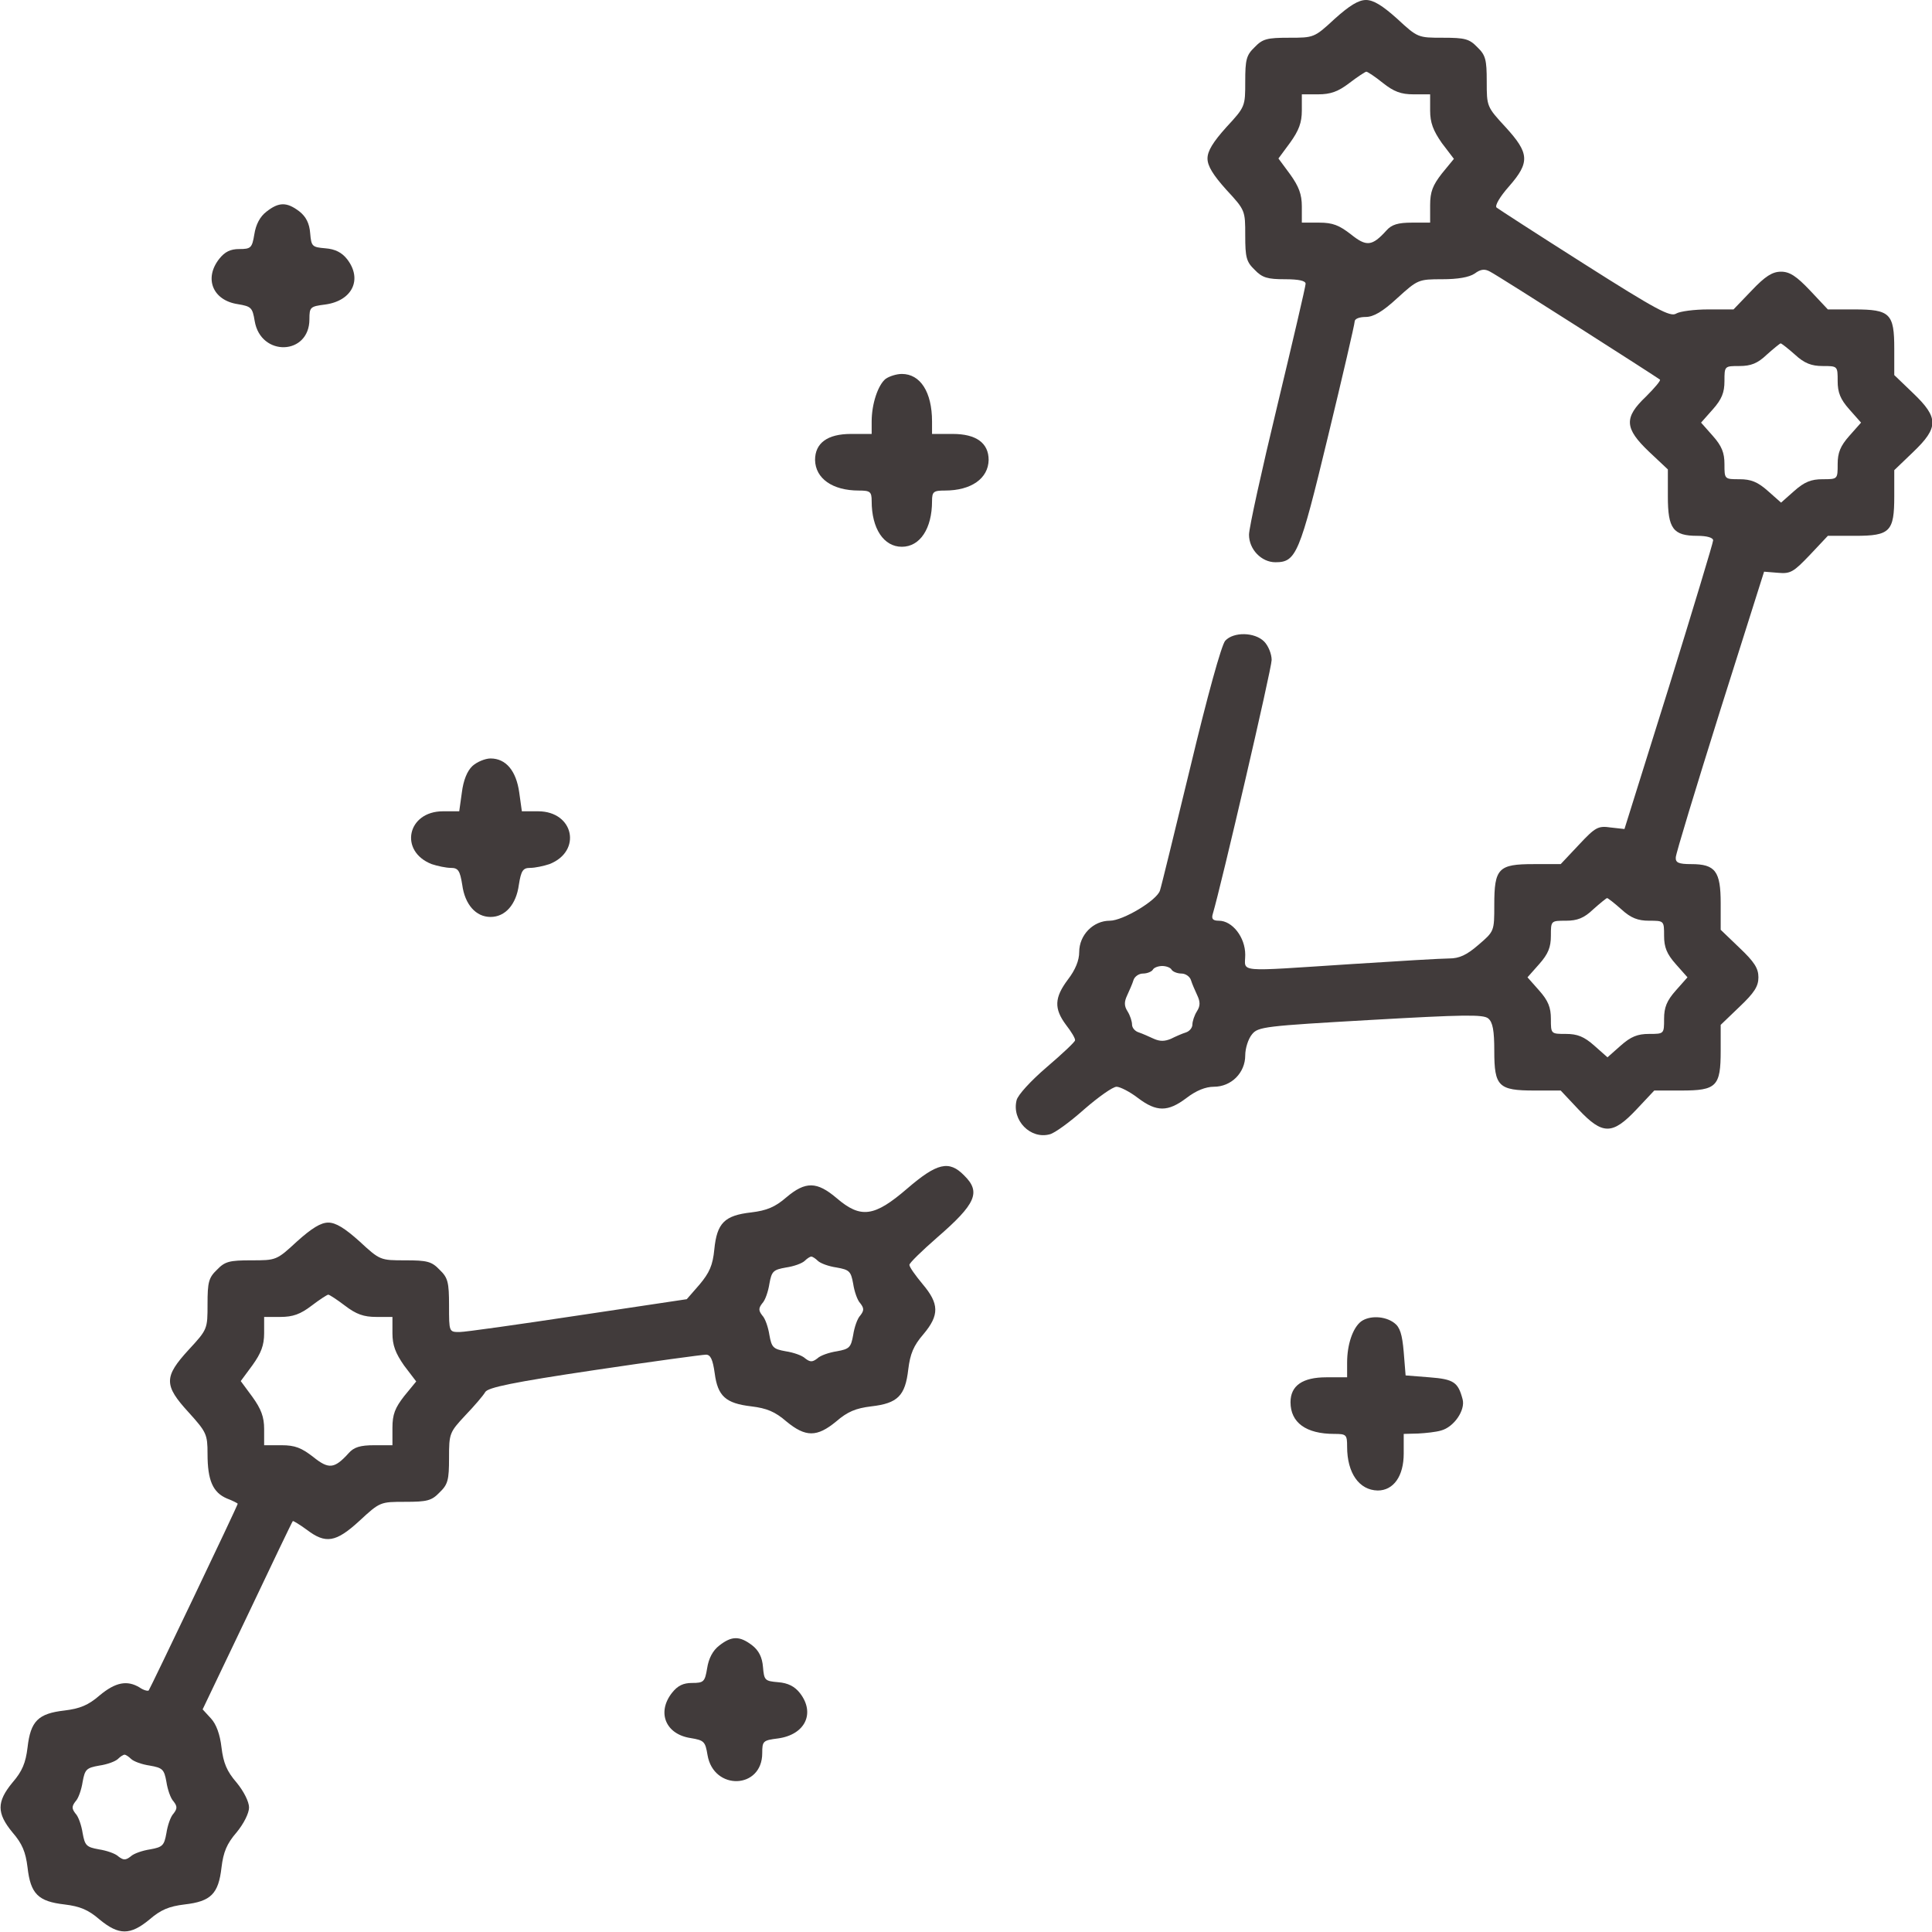 <?xml version="1.0" standalone="no"?>
<!DOCTYPE svg PUBLIC "-//W3C//DTD SVG 20010904//EN"
 "http://www.w3.org/TR/2001/REC-SVG-20010904/DTD/svg10.dtd">
<svg version="1.0" xmlns="http://www.w3.org/2000/svg"
 width="512pt" height="512pt" viewBox="0 0 512 512"
 preserveAspectRatio="xMidYMid meet">

<g transform="translate(0,512) scale(0.1,-0.1)"
fill="#413B3B" stroke="none">
<path d="M3537 5070 c-54 -50 -55 -50 -121 -50 -58 0 -70 -3 -91 -25 -22 -21
-25 -33 -25 -91 0 -66 0 -67 -50 -121 -35 -39 -50 -63 -50 -83 0 -20 15 -44
50 -83 50 -54 50 -55 50 -121 0 -58 3 -70 25 -91 20 -21 34 -25 80 -25 37 0
55 -4 55 -12 0 -7 -34 -152 -75 -323 -41 -170 -75 -324 -75 -342 0 -39 33 -73
70 -73 55 0 64 21 139 332 39 161 71 299 71 306 0 7 12 12 29 12 21 0 45 14
84 50 54 49 56 50 119 50 41 0 71 5 86 15 16 12 27 13 41 5 22 -11 443 -280
450 -286 3 -2 -14 -22 -37 -45 -59 -56 -57 -84 8 -146 l50 -47 0 -72 c0 -85
14 -104 78 -104 26 0 42 -5 42 -12 0 -6 -53 -181 -117 -388 l-118 -377 -36 4
c-34 5 -41 1 -85 -46 l-48 -51 -72 0 c-93 0 -104 -11 -104 -108 0 -70 0 -70
-42 -106 -31 -27 -51 -36 -77 -36 -20 0 -137 -7 -261 -15 -310 -20 -280 -23
-280 25 0 46 -34 90 -70 90 -16 0 -20 5 -16 18 22 74 156 650 156 673 0 16 -9
38 -20 49 -25 25 -81 26 -103 2 -10 -11 -48 -149 -92 -333 -42 -173 -78 -321
-81 -329 -8 -26 -98 -80 -133 -80 -44 0 -81 -38 -81 -83 0 -22 -10 -47 -30
-73 -36 -48 -37 -77 -5 -120 14 -18 25 -36 24 -41 0 -4 -34 -36 -75 -71 -42
-36 -77 -74 -80 -88 -13 -53 37 -104 88 -90 13 3 54 33 91 66 38 33 76 60 86
60 9 0 35 -13 57 -30 49 -37 79 -37 128 0 26 20 51 30 73 30 46 0 83 37 83 83
0 19 8 44 18 56 16 20 34 22 314 38 246 14 299 15 312 4 12 -10 16 -32 16 -86
0 -94 11 -105 106 -105 l70 0 47 -50 c64 -68 90 -68 154 0 l47 50 72 0 c93 0
104 11 104 105 l0 69 50 48 c39 37 50 54 50 78 0 24 -11 41 -50 78 l-50 48 0
70 c0 85 -14 104 -78 104 -34 0 -42 4 -41 18 0 9 53 183 117 387 l117 370 37
-3 c33 -3 41 2 84 47 l48 51 72 0 c93 0 104 11 104 105 l0 69 50 48 c68 65 68
91 0 156 l-50 48 0 70 c0 93 -11 104 -106 104 l-70 0 -47 50 c-36 38 -54 50
-77 50 -23 0 -42 -12 -78 -50 l-48 -50 -67 0 c-37 0 -75 -5 -85 -11 -15 -10
-54 11 -243 131 -123 78 -228 146 -233 150 -5 5 9 29 33 56 56 64 54 88 -9
157 -50 54 -50 55 -50 121 0 58 -3 70 -25 91 -21 22 -33 25 -91 25 -66 0 -67
0 -121 50 -39 35 -63 50 -83 50 -20 0 -44 -15 -83 -50z m128 -170 c29 -23 48
-30 81 -30 l44 0 0 -43 c0 -32 8 -53 31 -86 l32 -42 -32 -39 c-24 -31 -31 -48
-31 -84 l0 -46 -48 0 c-37 0 -54 -5 -68 -21 -38 -42 -53 -43 -94 -10 -31 24
-48 31 -84 31 l-46 0 0 43 c0 32 -8 53 -31 85 l-31 42 31 42 c23 32 31 53 31
85 l0 43 43 0 c33 0 53 7 83 30 21 16 42 30 45 30 3 0 23 -13 44 -30z m1092
-720 c25 -23 44 -30 73 -30 40 0 40 0 40 -40 0 -30 7 -48 31 -75 l31 -35 -31
-35 c-24 -27 -31 -45 -31 -75 0 -40 0 -40 -40 -40 -30 0 -48 -7 -75 -31 l-35
-31 -35 31 c-27 24 -45 31 -75 31 -40 0 -40 0 -40 40 0 30 -7 48 -31 75 l-31
35 31 35 c24 27 31 45 31 75 0 40 0 40 40 40 30 0 48 7 72 30 18 16 35 30 37
30 2 0 19 -13 38 -30z m-460 -1470 c25 -23 44 -30 73 -30 40 0 40 0 40 -40 0
-30 7 -48 31 -75 l31 -35 -31 -35 c-24 -27 -31 -45 -31 -75 0 -40 0 -40 -40
-40 -30 0 -48 -7 -75 -31 l-35 -31 -35 31 c-27 24 -45 31 -75 31 -40 0 -40 0
-40 40 0 30 -7 48 -31 75 l-31 35 31 35 c24 27 31 45 31 75 0 40 0 40 40 40
30 0 48 7 72 30 18 16 35 30 37 30 2 0 19 -13 38 -30z m-1192 -160 c3 -5 15
-10 26 -10 11 0 22 -8 25 -17 3 -10 11 -28 17 -41 8 -17 8 -28 -1 -42 -7 -11
-12 -27 -12 -35 0 -9 -8 -18 -17 -21 -10 -3 -28 -11 -40 -17 -17 -7 -29 -7
-45 0 -13 6 -31 14 -40 17 -10 3 -18 12 -18 21 0 8 -5 24 -12 35 -9 14 -9 25
-1 42 6 13 14 31 17 41 3 9 14 17 25 17 11 0 23 5 26 10 3 6 15 10 25 10 10 0
22 -4 25 -10z"/>
<path d="M706 4559 c-17 -13 -28 -34 -32 -60 -6 -36 -9 -39 -40 -39 -23 0 -38
-7 -53 -26 -41 -52 -17 -110 49 -120 36 -6 39 -9 45 -45 16 -95 145 -91 145 5
0 32 2 34 42 39 72 10 99 67 58 120 -14 18 -32 27 -58 29 -35 3 -37 5 -40 40
-2 26 -11 44 -29 58 -33 25 -54 25 -87 -1z"/>
<path d="M2347 4116 c-20 -16 -37 -66 -37 -113 l0 -33 -55 0 c-62 0 -95 -24
-95 -69 1 -49 46 -81 116 -81 30 0 34 -3 34 -28 0 -73 32 -121 80 -121 48 0
80 48 80 121 0 25 4 28 34 28 70 0 115 32 116 81 0 45 -33 69 -95 69 l-55 0 0
33 c0 78 -31 126 -80 126 -14 0 -33 -6 -43 -13z"/>
<path d="M1252 3090 c-14 -13 -24 -38 -28 -70 l-7 -50 -43 0 c-95 0 -117 -106
-30 -140 15 -5 38 -10 51 -10 19 0 24 -7 30 -45 7 -52 36 -85 75 -85 39 0 68
33 75 85 6 38 11 45 30 45 13 0 36 5 51 10 87 34 65 140 -30 140 l-43 0 -7 50
c-8 57 -35 90 -76 90 -14 0 -36 -9 -48 -20z"/>
<path d="M2404 1970 c-87 -75 -123 -80 -187 -25 -52 44 -82 45 -133 2 -30 -26
-52 -35 -93 -40 -71 -8 -91 -28 -98 -98 -4 -42 -13 -62 -39 -93 l-34 -39 -287
-43 c-159 -24 -300 -44 -315 -44 -28 0 -28 0 -28 70 0 62 -3 74 -25 95 -21 22
-33 25 -91 25 -66 0 -67 0 -121 50 -39 35 -63 50 -83 50 -20 0 -44 -15 -83
-50 -54 -50 -55 -50 -121 -50 -58 0 -70 -3 -91 -25 -22 -21 -25 -33 -25 -91 0
-66 0 -67 -50 -121 -66 -72 -66 -94 0 -166 47 -52 50 -58 50 -110 0 -70 14
-102 51 -118 16 -6 29 -13 29 -14 0 -5 -232 -490 -236 -495 -3 -2 -14 1 -24 8
-33 20 -64 14 -106 -21 -30 -26 -52 -35 -93 -40 -70 -8 -90 -28 -98 -98 -5
-41 -14 -63 -40 -93 -42 -51 -42 -81 0 -132 26 -30 35 -52 40 -93 8 -70 28
-90 98 -98 41 -5 63 -14 93 -40 51 -42 81 -42 132 0 30 26 52 35 93 40 70 8
90 28 98 98 5 41 14 63 40 93 19 23 33 51 33 66 0 15 -14 43 -33 66 -26 30
-35 52 -40 93 -4 35 -14 62 -28 77 l-22 24 118 247 c65 137 119 250 121 252 1
1 18 -9 37 -23 50 -38 77 -34 140 24 54 50 55 50 121 50 58 0 70 3 91 25 22
21 25 33 25 91 0 65 1 68 43 113 24 25 48 53 53 62 7 12 74 26 289 58 154 23
287 41 296 41 12 0 18 -13 23 -49 8 -61 29 -80 97 -88 41 -5 63 -14 93 -40 51
-42 81 -42 132 0 30 26 52 35 93 40 70 8 90 28 98 98 5 41 14 63 40 93 43 51
42 81 -2 133 -19 23 -35 45 -35 51 0 5 33 37 73 72 104 90 117 121 72 165 -40
41 -72 33 -151 -35z m-237 -191 c7 -7 29 -15 50 -18 34 -6 38 -10 44 -43 3
-20 11 -44 19 -52 10 -13 10 -19 0 -32 -8 -8 -16 -32 -19 -52 -6 -33 -10 -37
-43 -43 -20 -3 -44 -11 -52 -19 -13 -10 -19 -10 -32 0 -8 8 -32 16 -52 19 -33
6 -37 10 -43 43 -3 20 -11 44 -19 52 -10 13 -10 19 0 32 8 8 16 32 19 52 6 33
10 37 44 43 21 3 43 11 50 18 6 6 14 11 17 11 3 0 11 -5 17 -11z m-1253 -119
c30 -23 50 -30 83 -30 l43 0 0 -43 c0 -32 8 -53 31 -86 l32 -42 -32 -39 c-24
-31 -31 -48 -31 -84 l0 -46 -48 0 c-37 0 -54 -5 -68 -21 -38 -42 -53 -43 -94
-10 -31 24 -48 31 -84 31 l-46 0 0 43 c0 32 -8 53 -31 85 l-31 42 31 42 c23
32 31 53 31 85 l0 43 43 0 c33 0 53 7 83 30 21 16 41 29 44 29 3 0 23 -13 44
-29z m-567 -1201 c7 -7 29 -15 50 -18 34 -6 38 -10 44 -43 3 -20 11 -44 19
-52 10 -13 10 -19 0 -32 -8 -8 -16 -32 -19 -52 -6 -33 -10 -37 -43 -43 -20 -3
-44 -11 -52 -19 -13 -10 -19 -10 -32 0 -8 8 -32 16 -52 19 -33 6 -37 10 -43
43 -3 20 -11 44 -19 52 -10 13 -10 19 0 32 8 8 16 32 19 52 6 33 10 37 44 43
21 3 43 11 50 18 6 6 14 11 17 11 3 0 11 -5 17 -11z"/>
<path d="M3607 1618 c-22 -17 -37 -61 -37 -109 l0 -39 -55 0 c-63 0 -95 -22
-95 -66 0 -54 41 -84 116 -84 32 0 34 -2 34 -34 0 -70 32 -115 81 -116 42 0
69 38 69 98 l0 52 38 1 c20 1 48 4 61 8 34 9 65 54 57 83 -12 45 -23 53 -88
58 l-63 5 -5 62 c-4 47 -10 66 -25 77 -25 19 -66 20 -88 4z"/>
<path d="M1906 759 c-17 -13 -28 -34 -32 -60 -6 -36 -9 -39 -40 -39 -23 0 -38
-7 -53 -26 -41 -52 -17 -110 49 -120 36 -6 39 -9 45 -45 16 -95 145 -91 145 5
0 32 2 34 42 39 72 10 99 67 58 120 -14 18 -32 27 -58 29 -35 3 -37 5 -40 40
-2 26 -11 44 -29 58 -33 25 -54 25 -87 -1z"/>
</g>
</svg>
